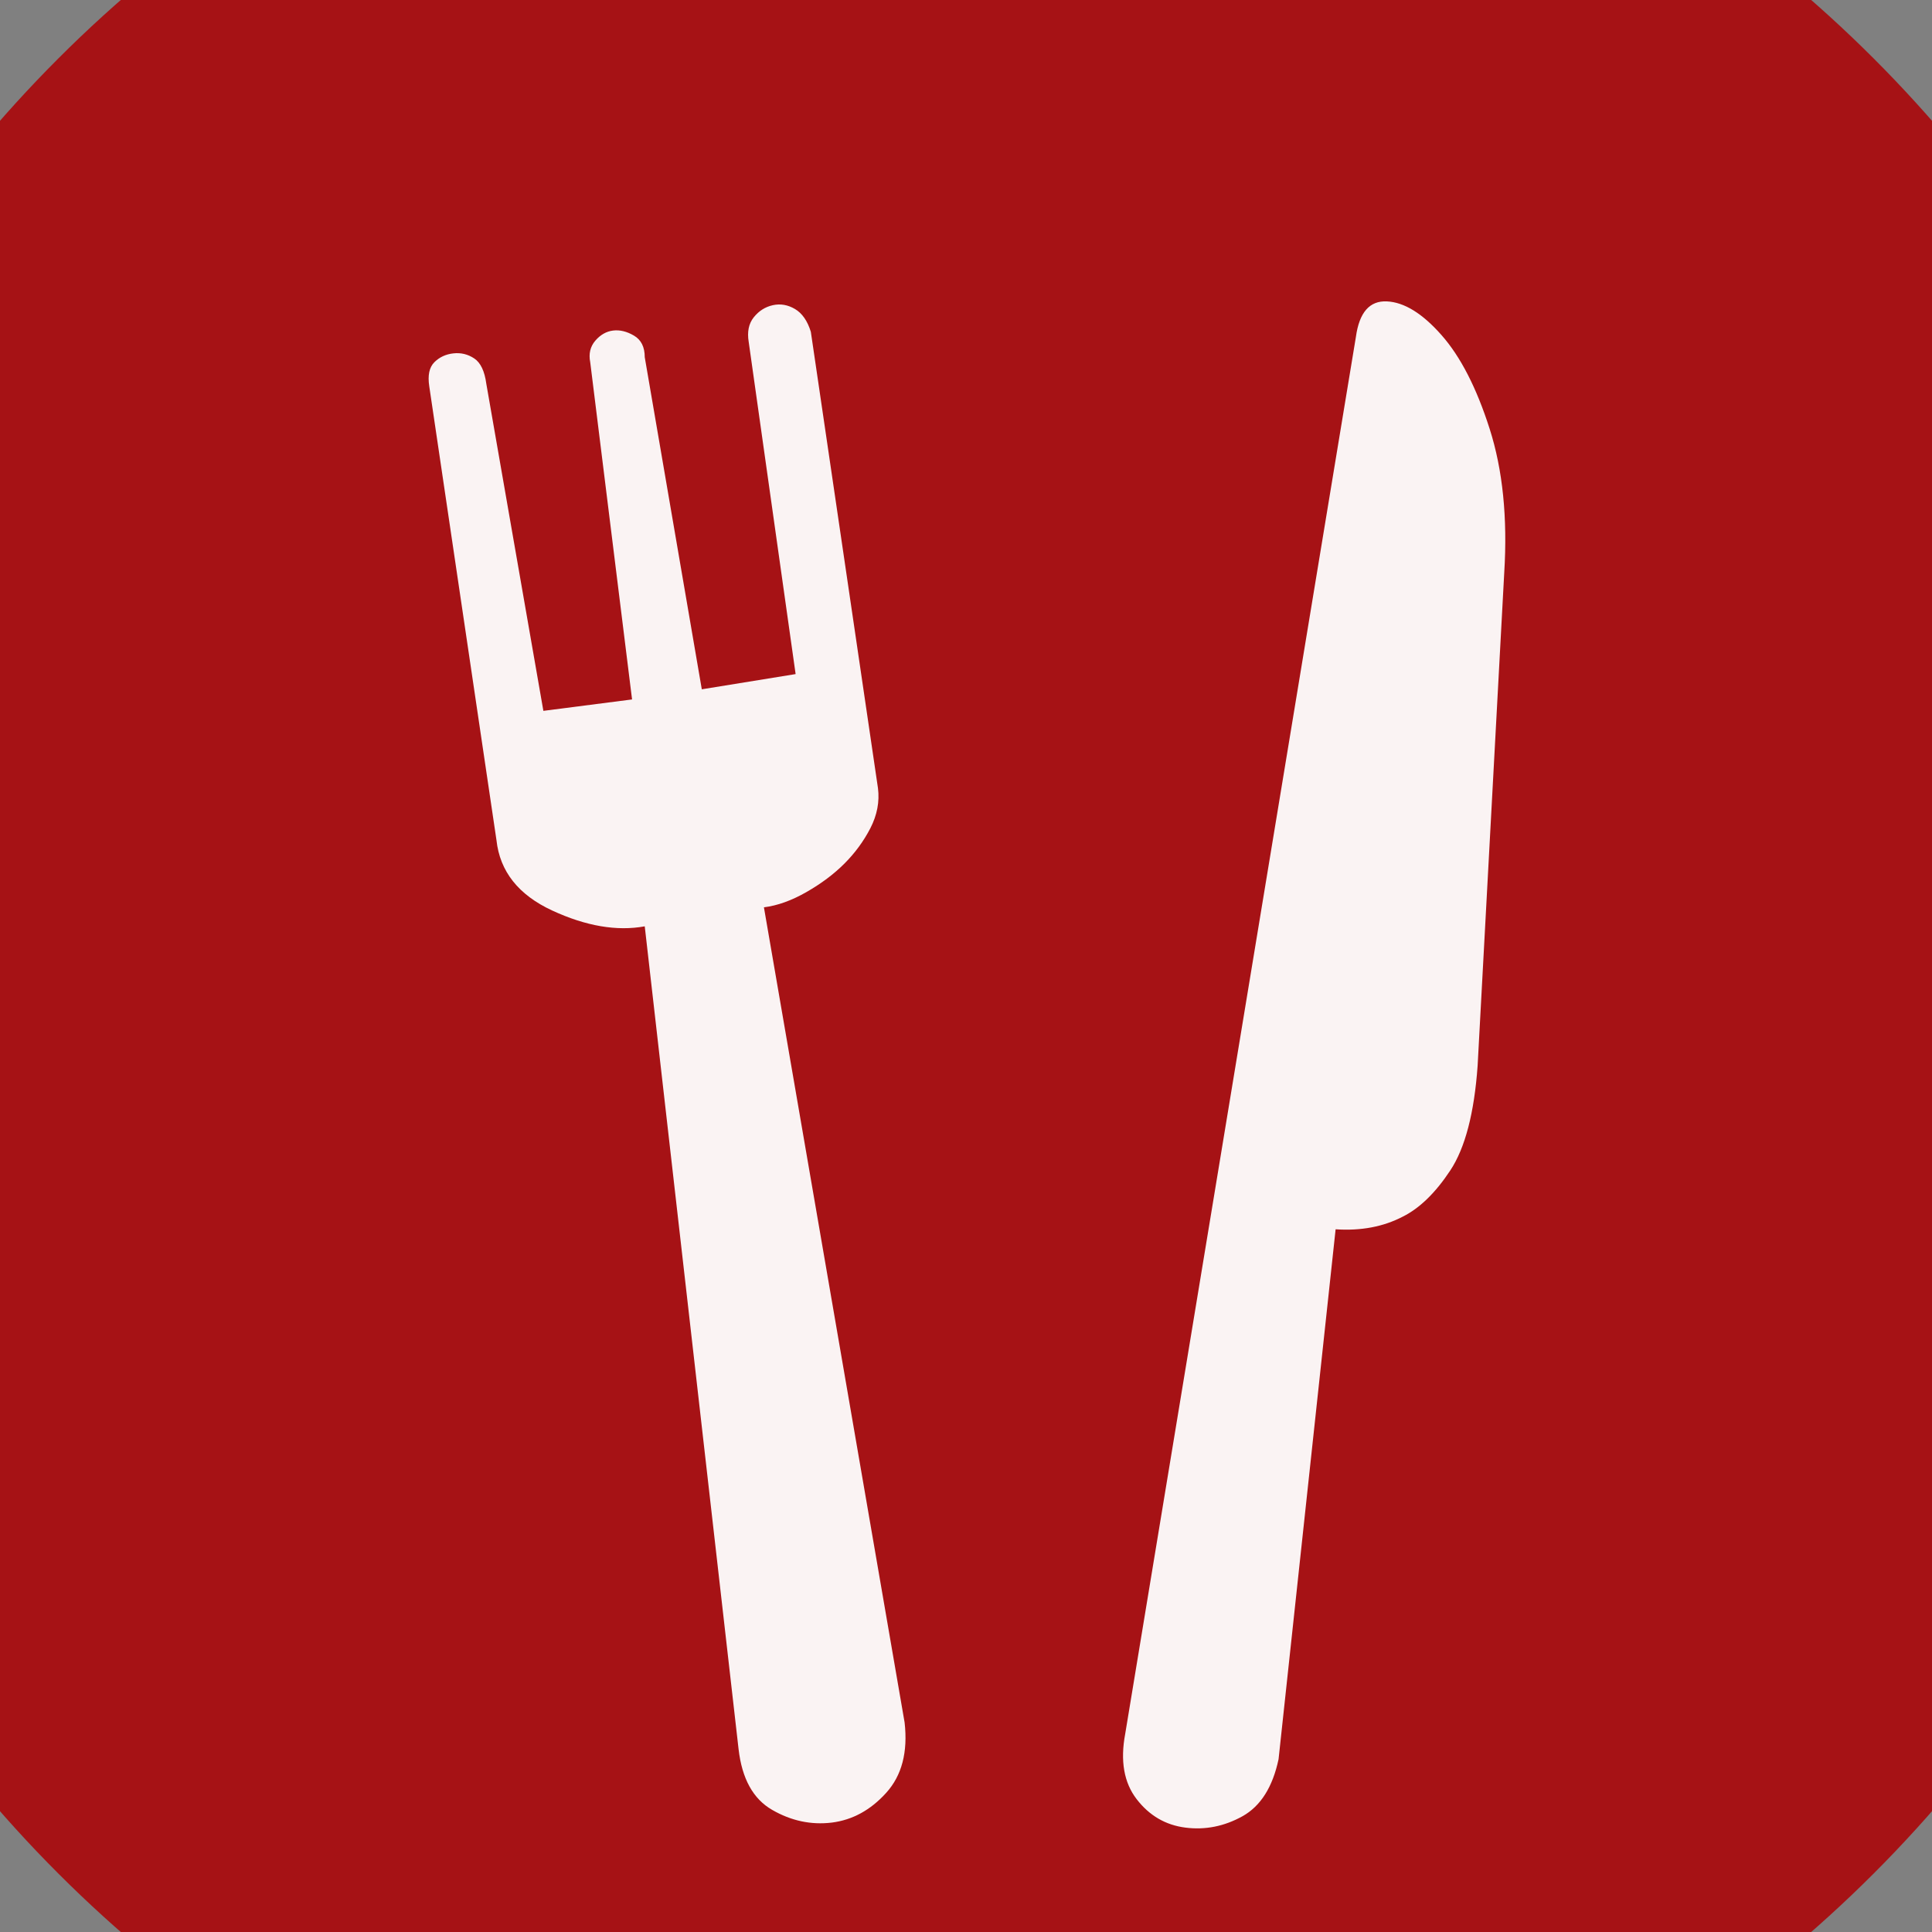 <?xml version="1.0" encoding="UTF-8" standalone="no"?>
<svg width="11.289mm" height="11.289mm"
 viewBox="0 0 32 32"
 xmlns="http://www.w3.org/2000/svg" xmlns:xlink="http://www.w3.org/1999/xlink"  version="1.2" baseProfile="tiny">
<rect x="0" y="0" width="32" height="32" fill="#808080" stroke="none"/>
<title>Qt SVG Document</title>
<desc>Generated with Qt</desc>
<defs>
</defs>
<g fill="none" stroke="black" stroke-width="1" fill-rule="evenodd" stroke-linecap="square" stroke-linejoin="bevel" >

<g fill="#a61215" fill-opacity="1" stroke="none" transform="matrix(1,0,0,1,0,0)"
font-family="MS Shell Dlg 2" font-size="7.8" font-weight="400" font-style="normal" 
>
<path vector-effect="non-scaling-stroke" fill-rule="evenodd" d="M37.26,16 C37.26,27.741 27.741,37.26 16,37.26 C4.259,37.26 -5.26,27.741 -5.26,16 C-5.26,4.259 4.259,-5.26 16,-5.26 C27.741,-5.26 37.26,4.259 37.26,16 "/>
</g>

<g fill="#ffffff" fill-opacity="0.949" stroke="none" transform="matrix(1,0,0,1,16,13.165)"
font-family="MS Shell Dlg 2" font-size="7.8" font-weight="400" font-style="normal" 
>
<path vector-effect="none" fill-rule="evenodd" d="M6.458,-7.585 C6.514,-7.991 6.685,-8.187 6.972,-8.173 C7.259,-8.159 7.56,-7.973 7.875,-7.616 C8.19,-7.26 8.456,-6.742 8.673,-6.063 C8.89,-5.384 8.971,-4.59 8.915,-3.68 L8.474,4.488 C8.418,5.272 8.267,5.849 8.022,6.22 C7.777,6.591 7.515,6.846 7.235,6.986 C6.913,7.154 6.542,7.224 6.122,7.196 L5.177,15.973 C5.079,16.435 4.88,16.75 4.579,16.918 C4.278,17.085 3.963,17.148 3.634,17.106 C3.305,17.064 3.036,16.907 2.826,16.634 C2.616,16.361 2.553,16.001 2.637,15.553 L6.458,-7.585 M-1.017,15.364 C-0.961,15.854 -1.062,16.242 -1.321,16.529 C-1.58,16.816 -1.881,16.98 -2.224,17.023 C-2.567,17.064 -2.896,16.994 -3.211,16.812 C-3.526,16.631 -3.711,16.295 -3.767,15.805 L-5.321,2.178 C-5.783,2.262 -6.294,2.175 -6.854,1.916 C-7.413,1.657 -7.721,1.268 -7.777,0.75 L-8.89,-6.766 C-8.918,-6.948 -8.89,-7.081 -8.806,-7.165 C-8.722,-7.249 -8.617,-7.298 -8.491,-7.312 C-8.365,-7.326 -8.25,-7.298 -8.145,-7.228 C-8.04,-7.158 -7.973,-7.018 -7.945,-6.808 L-7,-1.391 L-5.531,-1.58 L-6.224,-7.165 C-6.252,-7.305 -6.224,-7.424 -6.14,-7.522 C-6.056,-7.62 -5.958,-7.676 -5.846,-7.69 C-5.734,-7.704 -5.618,-7.676 -5.499,-7.606 C-5.38,-7.536 -5.321,-7.417 -5.321,-7.249 L-4.376,-1.748 L-2.822,-2 L-3.599,-7.501 C-3.627,-7.669 -3.599,-7.805 -3.515,-7.91 C-3.431,-8.015 -3.326,-8.082 -3.2,-8.11 C-3.074,-8.138 -2.952,-8.117 -2.833,-8.047 C-2.714,-7.977 -2.626,-7.851 -2.57,-7.669 L-1.458,-0.11 C-1.43,0.114 -1.472,0.334 -1.583,0.551 C-1.695,0.768 -1.839,0.964 -2.014,1.139 C-2.189,1.314 -2.399,1.471 -2.644,1.611 C-2.889,1.751 -3.123,1.835 -3.347,1.863 L-1.017,15.364"/>
</g>

<g fill="#a61215" fill-opacity="1" stroke="none" transform="matrix(1,0,0,1,0,0)"
font-family="MS Shell Dlg 2" font-size="7.8" font-weight="400" font-style="normal" 
>
</g>
</g>
</svg>
